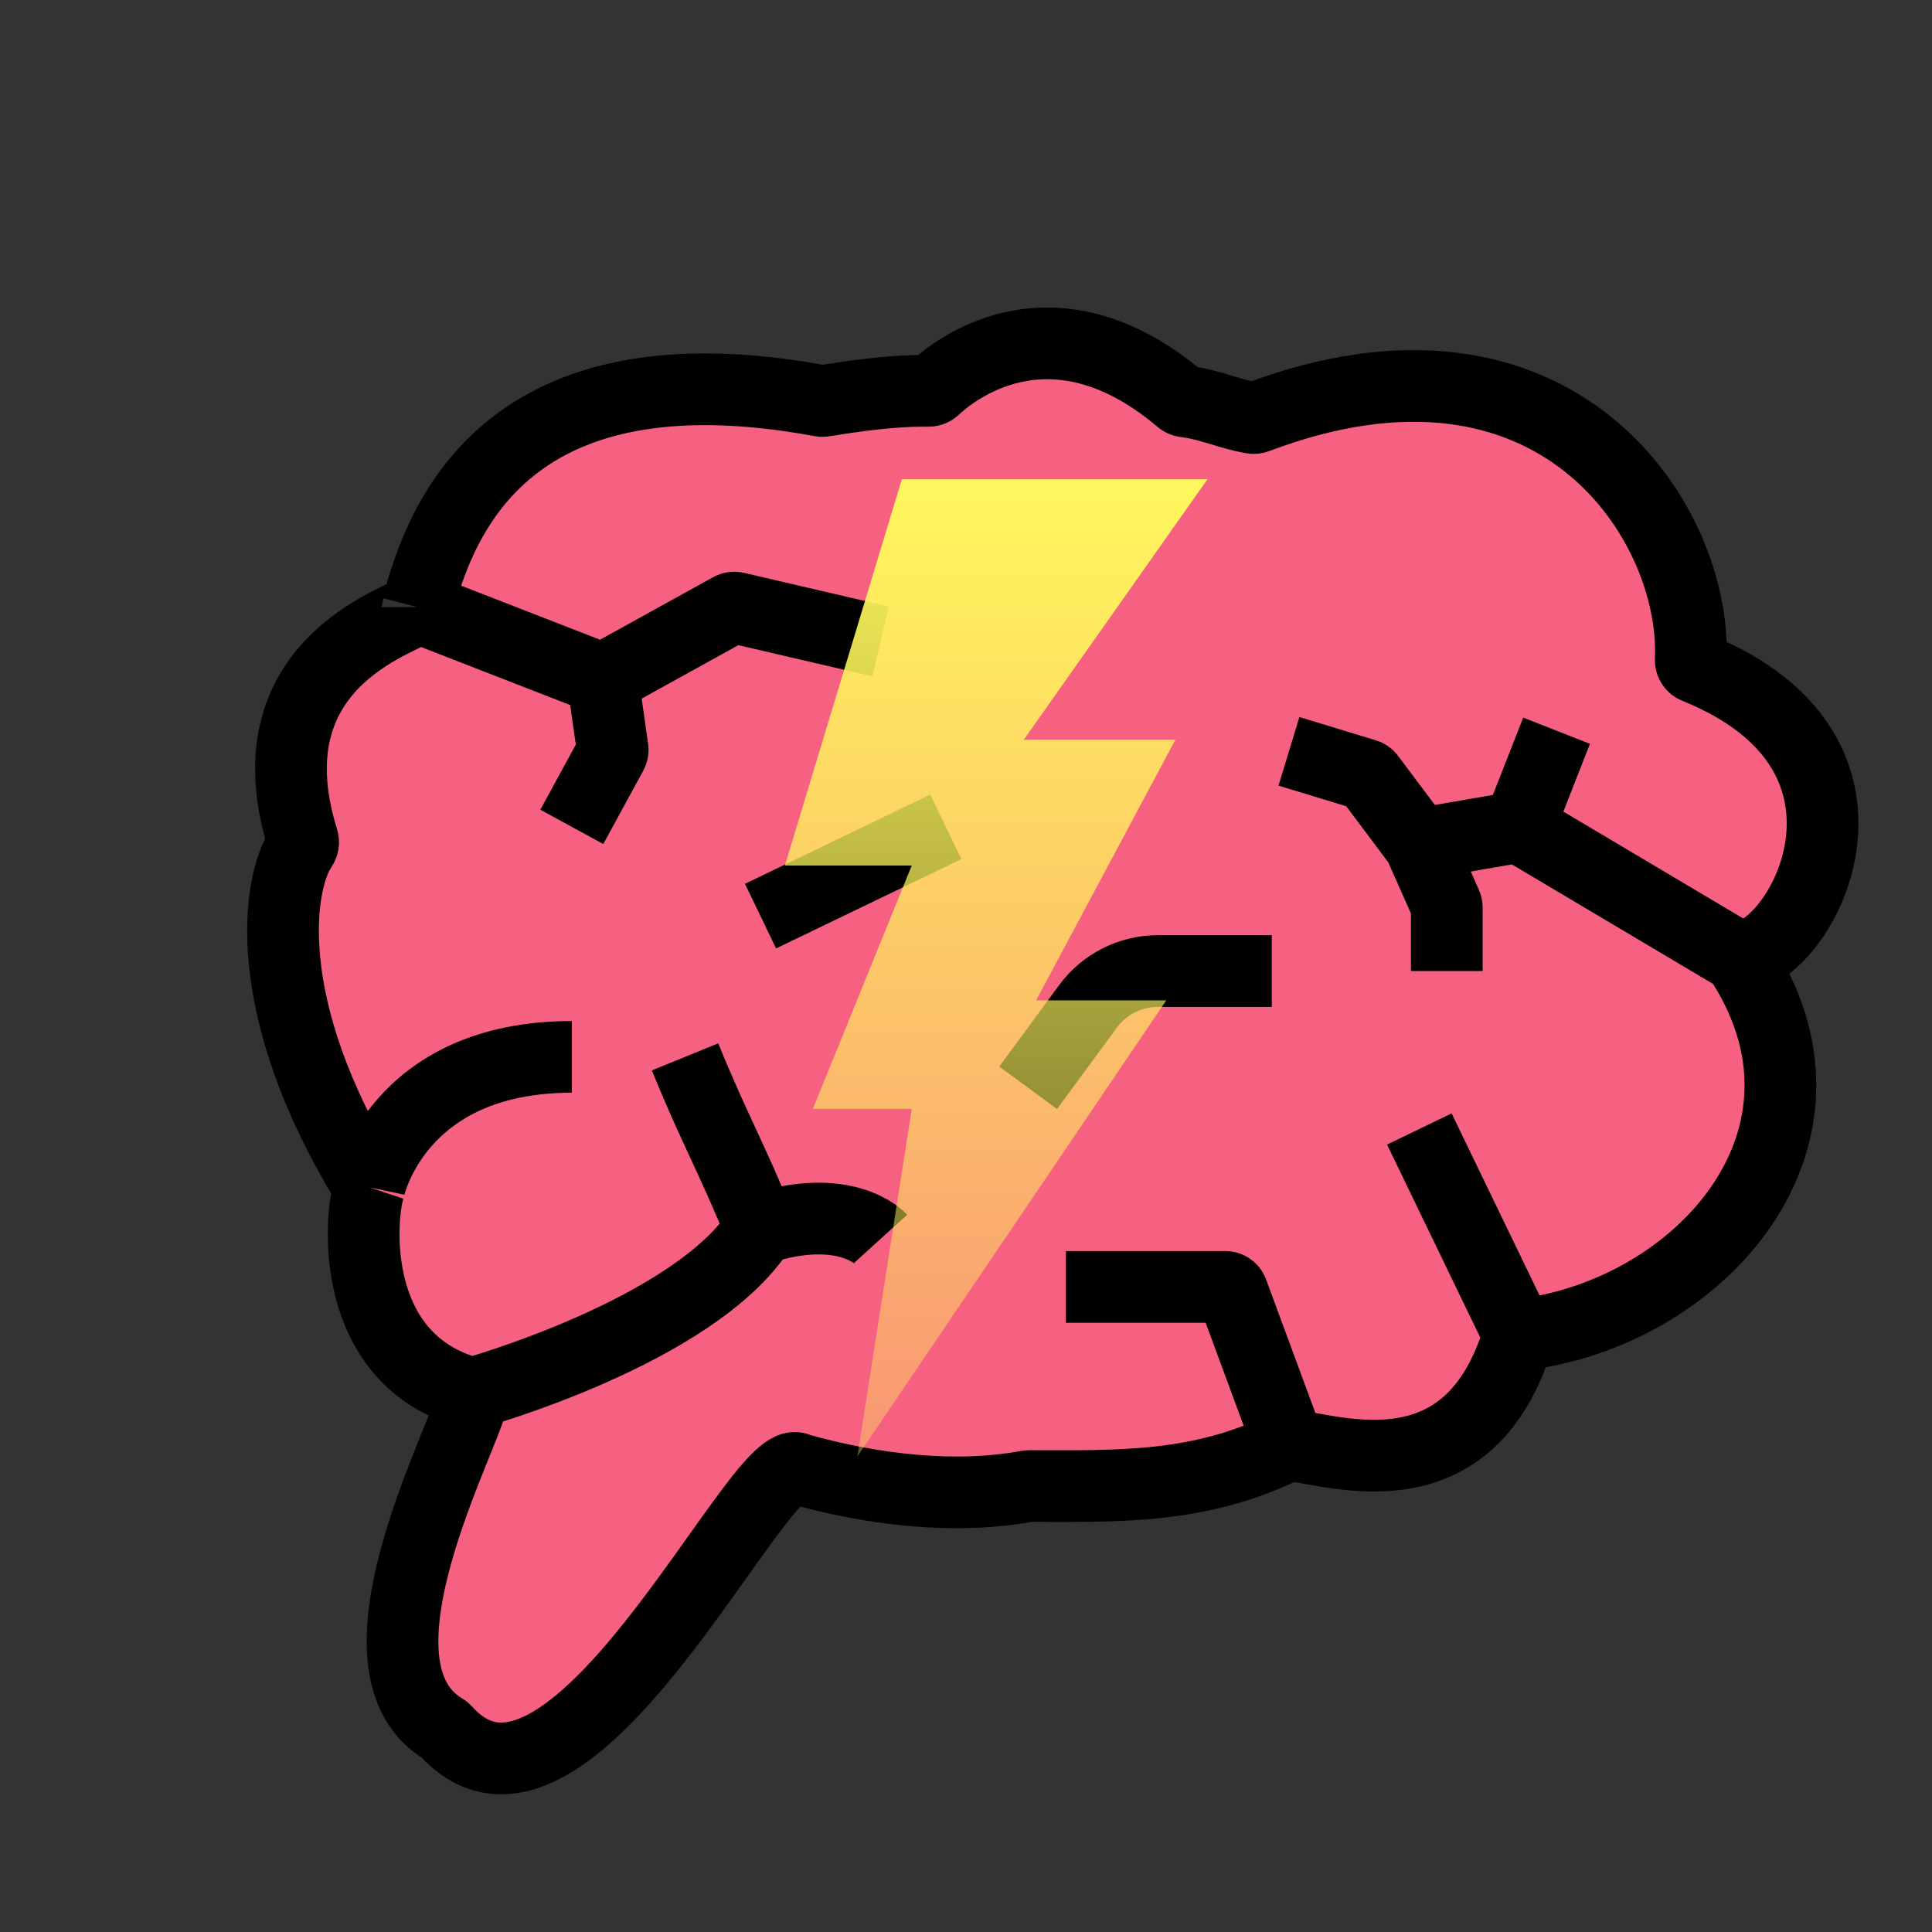 <svg width="512" height="512" viewBox="0 0 512 512" fill="none" xmlns="http://www.w3.org/2000/svg">
<rect x="0" y="0" width="512" height="512" fill="#333333" stroke="none"/>
<path d="M79.915 224.566C80.318 223.987 80.462 223.234 80.252 222.561C64.928 173.482 110.615 163.602 110.615 160.893C116.972 136.361 135.115 90.963 217.563 106.235C217.791 106.277 218.039 106.281 218.268 106.243C234.218 103.647 240.886 103.572 246.151 103.571C246.703 103.571 247.216 103.357 247.616 102.977C251.863 98.937 278.21 76.538 312.917 105.892C313.222 106.151 313.61 106.324 314.007 106.375C320.977 107.27 325.421 109.647 331.966 110.764C332.31 110.822 332.677 110.779 333.004 110.656C412.503 80.575 449.7 138.457 448.066 174.891C448.026 175.772 448.579 176.59 449.398 176.92C506.599 199.988 476.944 253.699 460.709 253.699C492.536 301.012 450.672 348.325 402.511 353.784C389.781 396.548 355.226 384.719 341.586 382.9C318.006 394.696 296.236 393.823 272.666 393.818C272.54 393.818 272.415 393.83 272.292 393.853C253.329 397.423 231.312 394.834 211.833 389.348C211.646 389.296 211.47 389.207 211.29 389.133C200.717 384.8 150.59 494.882 118.122 458.681C117.976 458.517 117.785 458.359 117.597 458.247C88.144 440.684 127.884 372.879 125.165 369.252C92.428 360.711 95.156 322.849 97.885 314.66C68.085 266.427 73.766 233.408 79.915 224.566Z" fill="#F66181"/>
<path d="M460.709 253.699C492.536 301.012 450.672 348.325 402.511 353.784M460.709 253.699C476.944 253.699 506.599 199.988 449.398 176.92C448.579 176.59 448.026 175.772 448.066 174.891C449.7 138.457 412.503 80.575 333.004 110.656C332.677 110.779 332.31 110.822 331.966 110.764C325.421 109.647 320.977 107.27 314.007 106.375C313.61 106.324 313.222 106.151 312.917 105.892C278.21 76.538 251.863 98.937 247.616 102.977C247.216 103.357 246.703 103.571 246.151 103.571C240.886 103.572 234.218 103.647 218.268 106.243C218.039 106.281 217.791 106.277 217.563 106.235C135.115 90.963 116.972 136.361 110.615 160.893M460.709 253.699L402.511 219.124M110.615 160.893C110.615 163.602 64.928 173.482 80.252 222.561C80.462 223.234 80.318 223.987 79.915 224.566C73.766 233.408 68.085 266.427 97.885 314.66M110.615 160.893L159.719 180M97.885 314.66C95.156 322.849 92.428 360.711 125.165 369.252M97.885 314.66C97.885 314.66 105.159 280.085 151.535 280.085M125.165 369.252C127.884 372.879 88.144 440.684 117.597 458.247C117.785 458.359 117.976 458.517 118.122 458.681C150.59 494.882 200.717 384.8 211.29 389.133C211.47 389.207 211.646 389.296 211.833 389.348C231.312 394.834 253.329 397.423 272.292 393.853C272.415 393.83 272.54 393.818 272.666 393.818C296.236 393.823 318.006 394.696 341.586 382.9M125.165 369.252C125.165 369.252 184.272 352.874 201.549 325.578M341.586 382.9C355.226 384.719 389.781 396.548 402.511 353.784M341.586 382.9L326.61 342.353C326.32 341.568 325.571 341.046 324.734 341.046H282.479M402.511 353.784L376.141 299.192M201.549 325.578C193.736 306.391 189.356 299.272 181.544 280.085M201.549 325.578C224.282 318.299 233.376 328.308 233.376 328.308M402.511 219.124L412.514 193.648M402.511 219.124L376.141 223.673M376.141 223.673L383.243 239.663C383.357 239.919 383.415 240.195 383.415 240.475V257.338M376.141 223.673L362.893 205.999C362.638 205.659 362.282 205.409 361.875 205.286L341.586 199.107M337.039 257.338H306.851C299.532 257.338 292.651 260.821 288.317 266.719L272.477 288.274M201.549 242.781L250.653 219.124M159.719 180L193.601 161.265C194.034 161.025 194.541 160.955 195.022 161.067L233.376 169.991M159.719 180L162.353 198.45C162.414 198.877 162.336 199.311 162.13 199.69L151.535 219.124" stroke="black" stroke-width="19"/>
<path d="M239.002 127H320L271.314 196.052H311.485L274.589 265.104H309.084L227.212 386L241.622 293.858H215.423L241.622 229.38H208L239.002 127Z" fill="url(#paint0_linear)"/>
<defs>
<linearGradient id="paint0_linear" x1="264" y1="127" x2="264" y2="386" gradientUnits="userSpaceOnUse">
<stop stop-color="#FFF85C"/>
<stop offset="1" stop-color="#FFF85C" stop-opacity="0.35"/>
</linearGradient>
</defs>
</svg>
